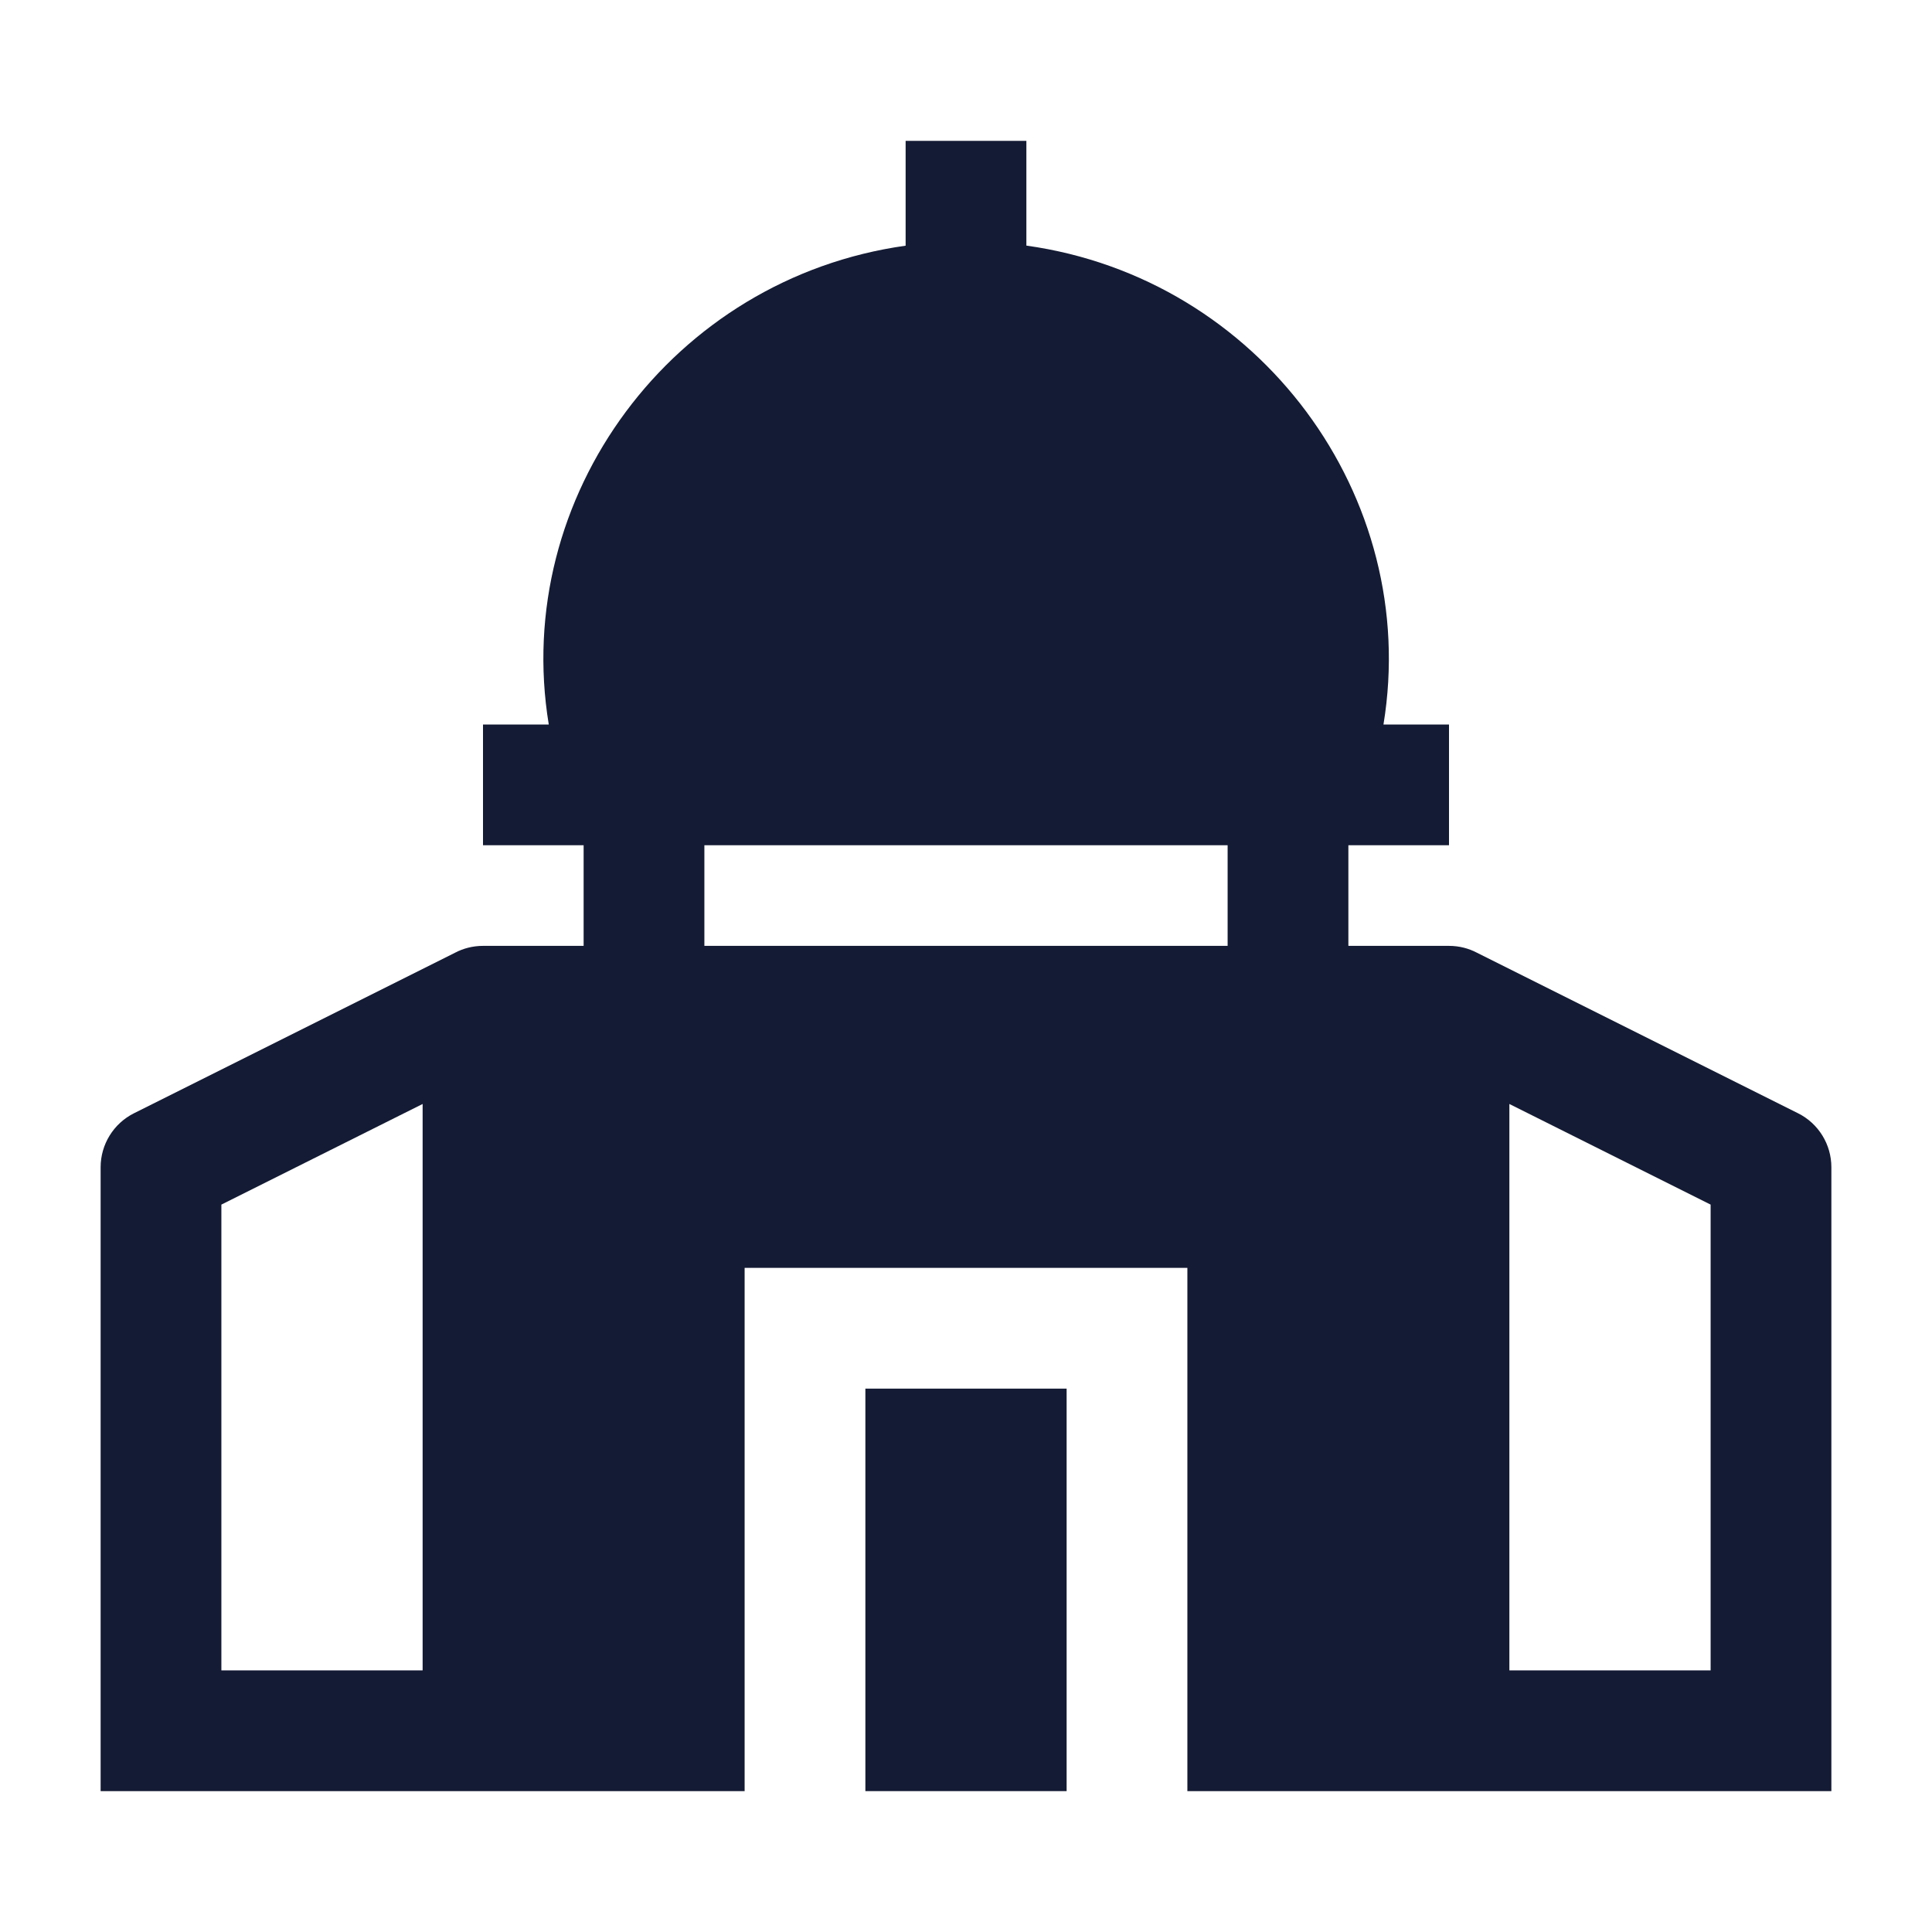 <svg width="24" height="24" viewBox="0 0 24 24" fill="none" xmlns="http://www.w3.org/2000/svg">
<path d="M12.75 3.051V1.75H11.25V3.052C8.354 3.457 6.352 6.171 6.817 9H6V10.5H7.25V12.75H8.75V10.5H15.25V12.75H16.75V10.5H18V9H17.186C17.651 6.17 15.647 3.455 12.75 3.051Z" fill="#141B34"/>
<path fill-rule="evenodd" clip-rule="evenodd" d="M6 11.75C5.874 11.75 5.755 11.781 5.651 11.836L1.665 13.829C1.411 13.956 1.25 14.216 1.25 14.5V22.25H9.25V15.75L14.75 15.75V22.25H22.75V14.5C22.75 14.216 22.59 13.956 22.335 13.829L18.349 11.836C18.245 11.781 18.126 11.75 18 11.75H6ZM2.75 14.964L5.25 13.714V20.75H2.75V14.964ZM18.75 13.714V20.75H21.25V14.964L18.75 13.714Z" fill="#141B34"/>
<path d="M13.25 22.25V17.25H10.75V22.25H13.25Z" fill="#141B34"/>
</svg>
